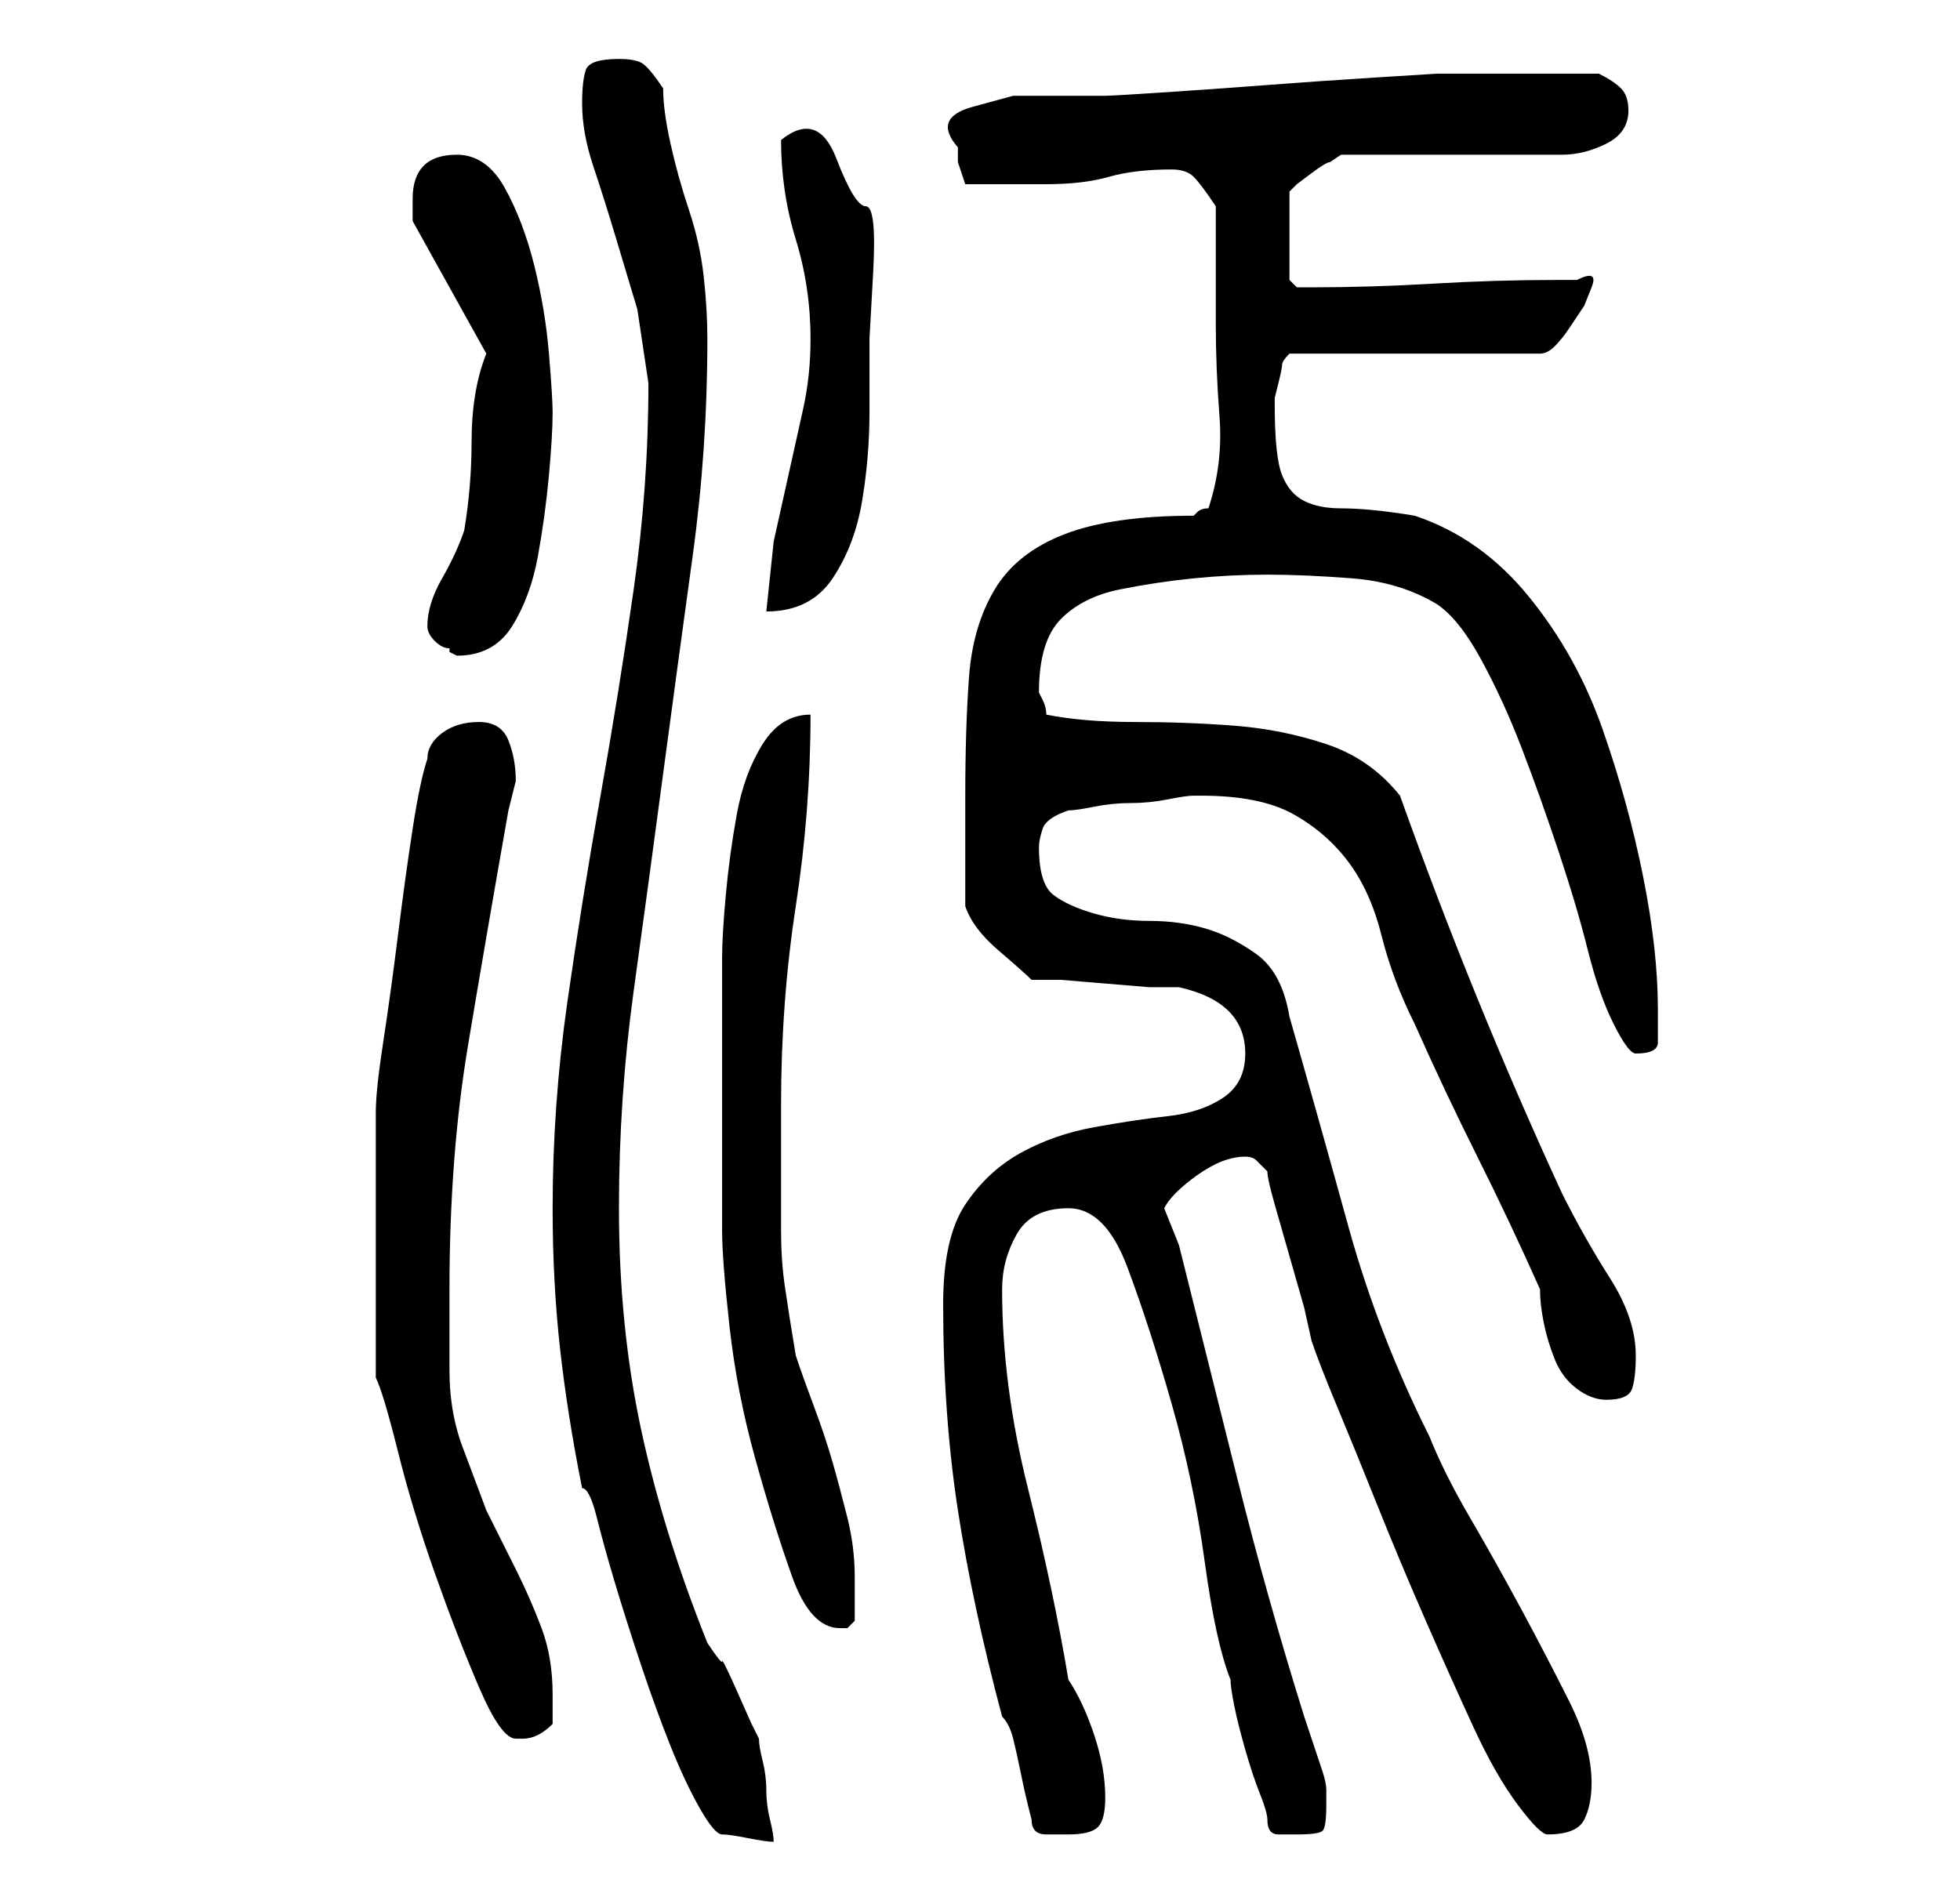 <?xml version="1.0" standalone="no"?>
<!DOCTYPE svg PUBLIC "-//W3C//DTD SVG 1.1//EN" "http://www.w3.org/Graphics/SVG/1.1/DTD/svg11.dtd" >
<svg xmlns="http://www.w3.org/2000/svg" xmlns:xlink="http://www.w3.org/1999/xlink" version="1.1" viewBox="-10 0 266 256">
   <path fill="currentColor"
d="M65 164q0 10 1 19t3 19q1 0 2 4t2.5 9t3.5 11t4 11t4 8.5t3 3.5t3.5 0.5t3.5 0.5q0 -1 -0.5 -3t-0.5 -4t-0.5 -4t-0.5 -3l-1 -2t-2 -4.5t-2 -4t-2 -2.5q-6 -15 -9 -29t-3 -30q0 -15 2 -29.5t4 -29.5t4 -29.5t2 -29.5q0 -4 -0.5 -8.5t-2 -9t-2.5 -9t-1 -7.5q-2 -3 -3 -3.5
t-3 -0.5q-4 0 -4.5 1.5t-0.5 4.5q0 4 1.5 8.5t3 9.5l3 10t1.5 10q0 14 -2 28t-4.5 28t-4.5 28t-2 28zM130 247q0 2 2 2h3q3 0 4 -1t1 -4q0 -4 -1.5 -8.5t-3.5 -7.5q-2 -12 -5.5 -26t-3.5 -27q0 -4 2 -7.5t7 -3.5t8 8t6 18.5t4.5 21.5t3.5 16q0 1 0.5 3.5t1.5 6t2 6t1 3.5
q0 2 1.5 2h2.5q3 0 3.5 -0.5t0.5 -3.5v-2q0 -1 -0.5 -2.5l-1 -3l-1 -3l-0.5 -1.5q-5 -16 -9 -32l-8 -32l-1 -2.5l-1 -2.5q1 -2 4.5 -4.5t6.5 -2.5q1 0 1.5 0.5l1.5 1.5q0 1 1 4.5l2 7l2 7t1 4.5q1 3 3.5 9t5.5 13.5t6.5 15.5t6.5 14.5t6 10.5t4 4q4 0 5 -2t1 -5q0 -5 -3 -11
t-6.5 -12.5t-7 -12.5t-5.5 -11q-7 -14 -11 -28.5t-8 -28.5q-1 -6 -4.5 -8.5t-7 -3.5t-7.5 -1t-7.5 -1t-5.5 -2.5t-2 -6.5q0 -1 0.5 -2.5t3.5 -2.5q1 0 3.5 -0.5t5 -0.5t5 -0.5t3.5 -0.5h1q8 0 12.5 2.5t7.5 6.5t4.5 10t4.5 12q4 9 8.5 18t8.5 18q0 2 0.5 4.5t1.5 5t3 4
t4 1.5q3 0 3.5 -1.5t0.5 -4.5q0 -5 -3.5 -10.5t-6.5 -11.5q-6 -13 -11.5 -26.5t-10.5 -27.5q-4 -5 -10 -7t-12.5 -2.5t-13.5 -0.5t-12 -1q0 -1 -0.5 -2l-0.5 -1q0 -7 3 -10t8 -4t10 -1.5t10 -0.5t11.5 0.5t11.5 3.5q3 2 6 7.5t5.5 12t5 14t4 13.5t3.5 10t3 4q3 0 3 -1.5
v-4.5q0 -8 -2 -18t-5.5 -20t-10 -18t-15.5 -11q-6 -1 -10 -1q-3 0 -5 -1t-3 -3.5t-1 -9.5v-1t0.5 -2t0.5 -2.5t1 -1.5h34q1 0 2 -1t2 -2.5l2 -3t1 -2.5t-2 -1h-3q-8 0 -16.5 0.5t-16.5 0.5h-2t-1 -1v-12l1 -1t2 -1.5t2.5 -1.5l1.5 -1h30q3 0 6 -1.5t3 -4.5q0 -2 -1 -3t-3 -2
h-2h-3h-4h-2h-6h-5t-8 0.5t-14.5 1t-14 1t-8.5 0.5h-5.5h-7t-5.5 1.5t-2 5.5v2t1 3h2h3.5h3.5h2q5 0 8.5 -1t8.5 -1q2 0 3 1t3 4v16q0 6 0.5 12.5t-1.5 12.5q-1 0 -1.5 0.5l-0.5 0.5q-11 0 -17.5 2.5t-9.5 7.5t-3.5 12t-0.5 16v15q1 3 4.5 6t4.5 4h4t6 0.5t6 0.5h4q9 2 9 9
q0 4 -3 6t-7.5 2.5t-10 1.5t-10 3.5t-7.5 7t-3 13.5q0 15 2 28t6 28q1 1 1.5 3t1 4.5t1 4.5zM41 187q1 2 3 10t5 16.5t6 15.5t5 7h1q1 0 2 -0.5t2 -1.5v-4q0 -5 -1.5 -9t-3.5 -8l-4 -8t-3 -8q-2 -5 -2 -11v-11q0 -18 2.5 -33t5.5 -32l0.5 -2l0.5 -2q0 -3 -1 -5.5t-4 -2.5
t-5 1.5t-2 3.5q-1 3 -2 9.5t-2 14.5t-2 14.5t-1 9.5v2v5v6v5v3v6v5v4zM88 148v19q0 4 1 13t3.5 18t5 16t6.5 7h1l0.5 -0.5l0.5 -0.5v-3v-3q0 -4 -1 -8t-2 -7.5t-2.5 -7.5t-2.5 -7q-1 -6 -1.5 -9.5t-0.5 -7.5v-7v-10q0 -14 2 -27t2 -26q-4 0 -6.5 4t-3.5 9.5t-1.5 11
t-0.5 8.5v18zM48 85v0v0q0 1 1 2t2 1v0.5t1 0.5q5 0 7.5 -4t3.5 -9.5t1.5 -11t0.5 -8.5q0 -2 -0.5 -8t-2 -12t-4 -10.5t-6.5 -4.5q-6 0 -6 6v2v1l10 18q-2 5 -2 12q0 6 -1 12q-1 3 -3 6.5t-2 6.5zM100 46q0 5 -1 9.5l-2 9l-2 9t-1 9.5q6 0 9 -4.5t4 -10.5t1 -12v-10t0.5 -9
t-1 -9t-4 -6.5t-7.5 -2.5q0 7 2 13.5t2 13.5z" />
</svg>
